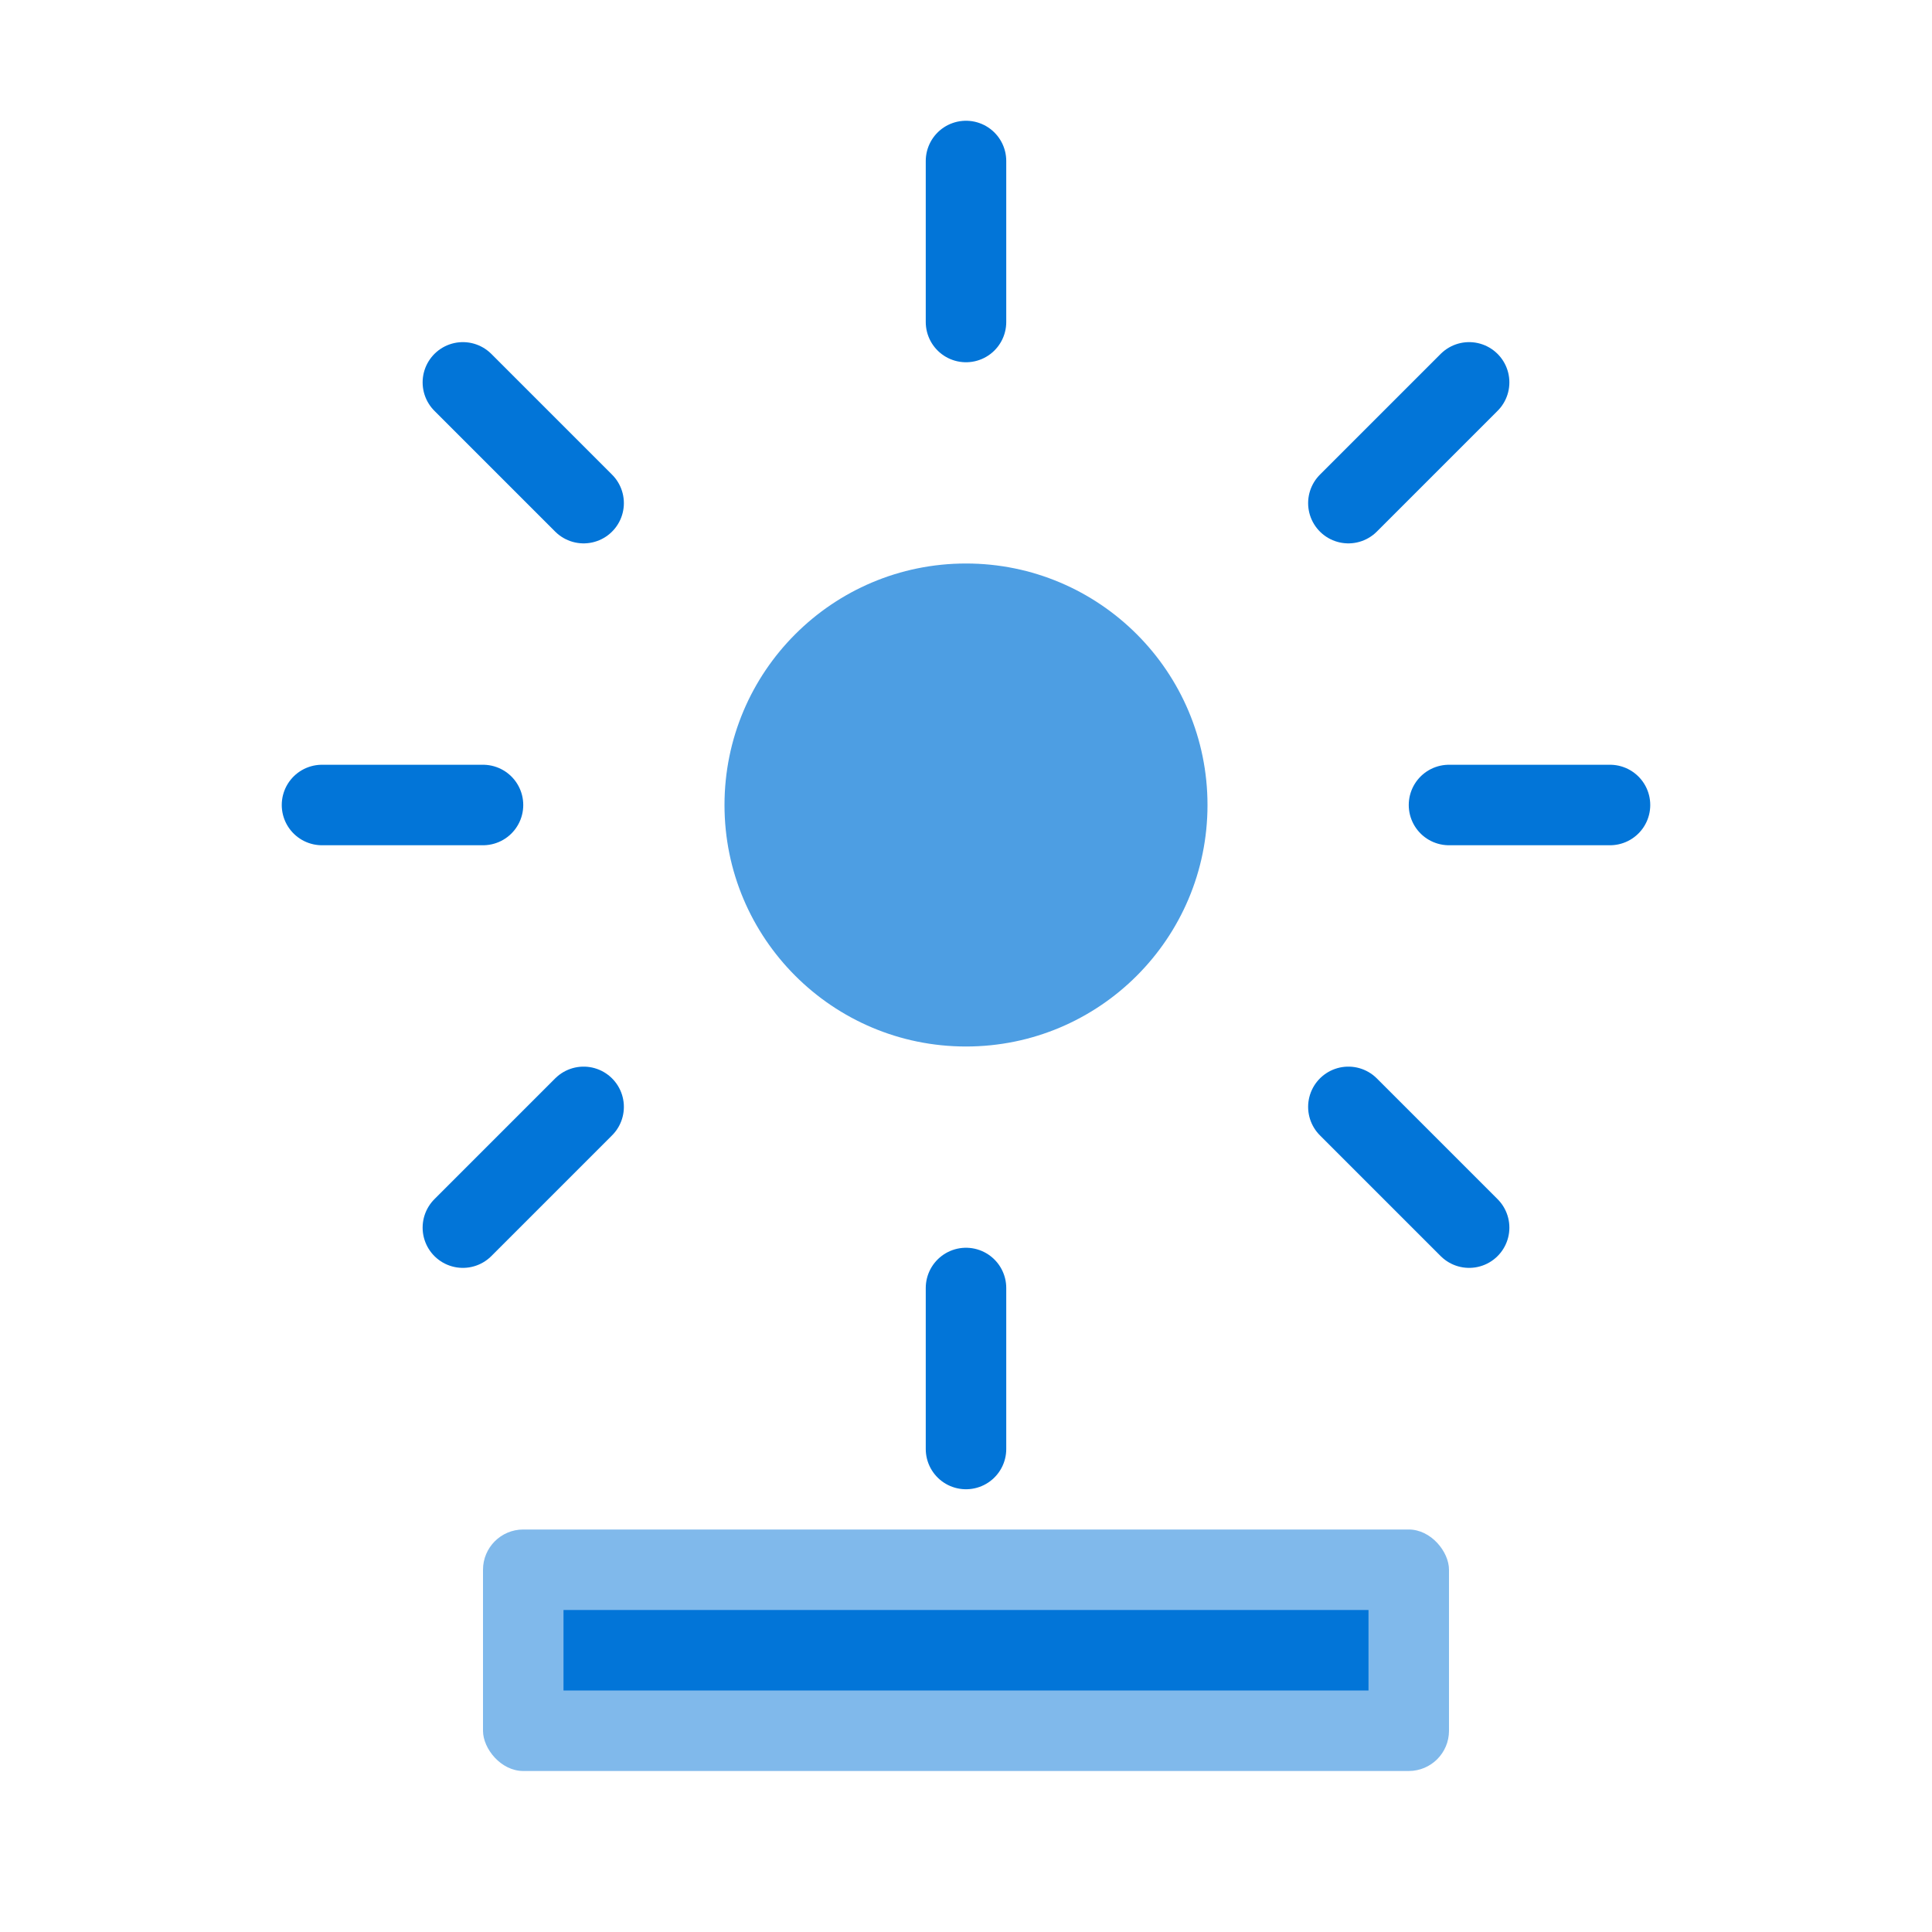 <svg width="48" height="48" viewBox="0 0 48 48" fill="none" xmlns="http://www.w3.org/2000/svg">
  <circle cx="24" cy="20" r="6" fill="#0275D8" opacity="0.7"/>
  <path d="M24 4 L24 8" stroke="#0275D8" stroke-width="2" stroke-linecap="round"/>
  <path d="M24 32 L24 36" stroke="#0275D8" stroke-width="2" stroke-linecap="round"/>
  <path d="M8 20 L12 20" stroke="#0275D8" stroke-width="2" stroke-linecap="round"/>
  <path d="M36 20 L40 20" stroke="#0275D8" stroke-width="2" stroke-linecap="round"/>
  <path d="M11.5 9.5 L14.5 12.5" stroke="#0275D8" stroke-width="2" stroke-linecap="round"/>
  <path d="M33.5 27.5 L36.5 30.5" stroke="#0275D8" stroke-width="2" stroke-linecap="round"/>
  <path d="M36.5 9.5 L33.5 12.5" stroke="#0275D8" stroke-width="2" stroke-linecap="round"/>
  <path d="M14.5 27.5 L11.5 30.5" stroke="#0275D8" stroke-width="2" stroke-linecap="round"/>
  <rect x="12" y="38" width="24" height="6" rx="1" fill="#0275D8" opacity="0.5"/>
  <rect x="14" y="40" width="20" height="2" fill="#0275D8"/>
</svg>
